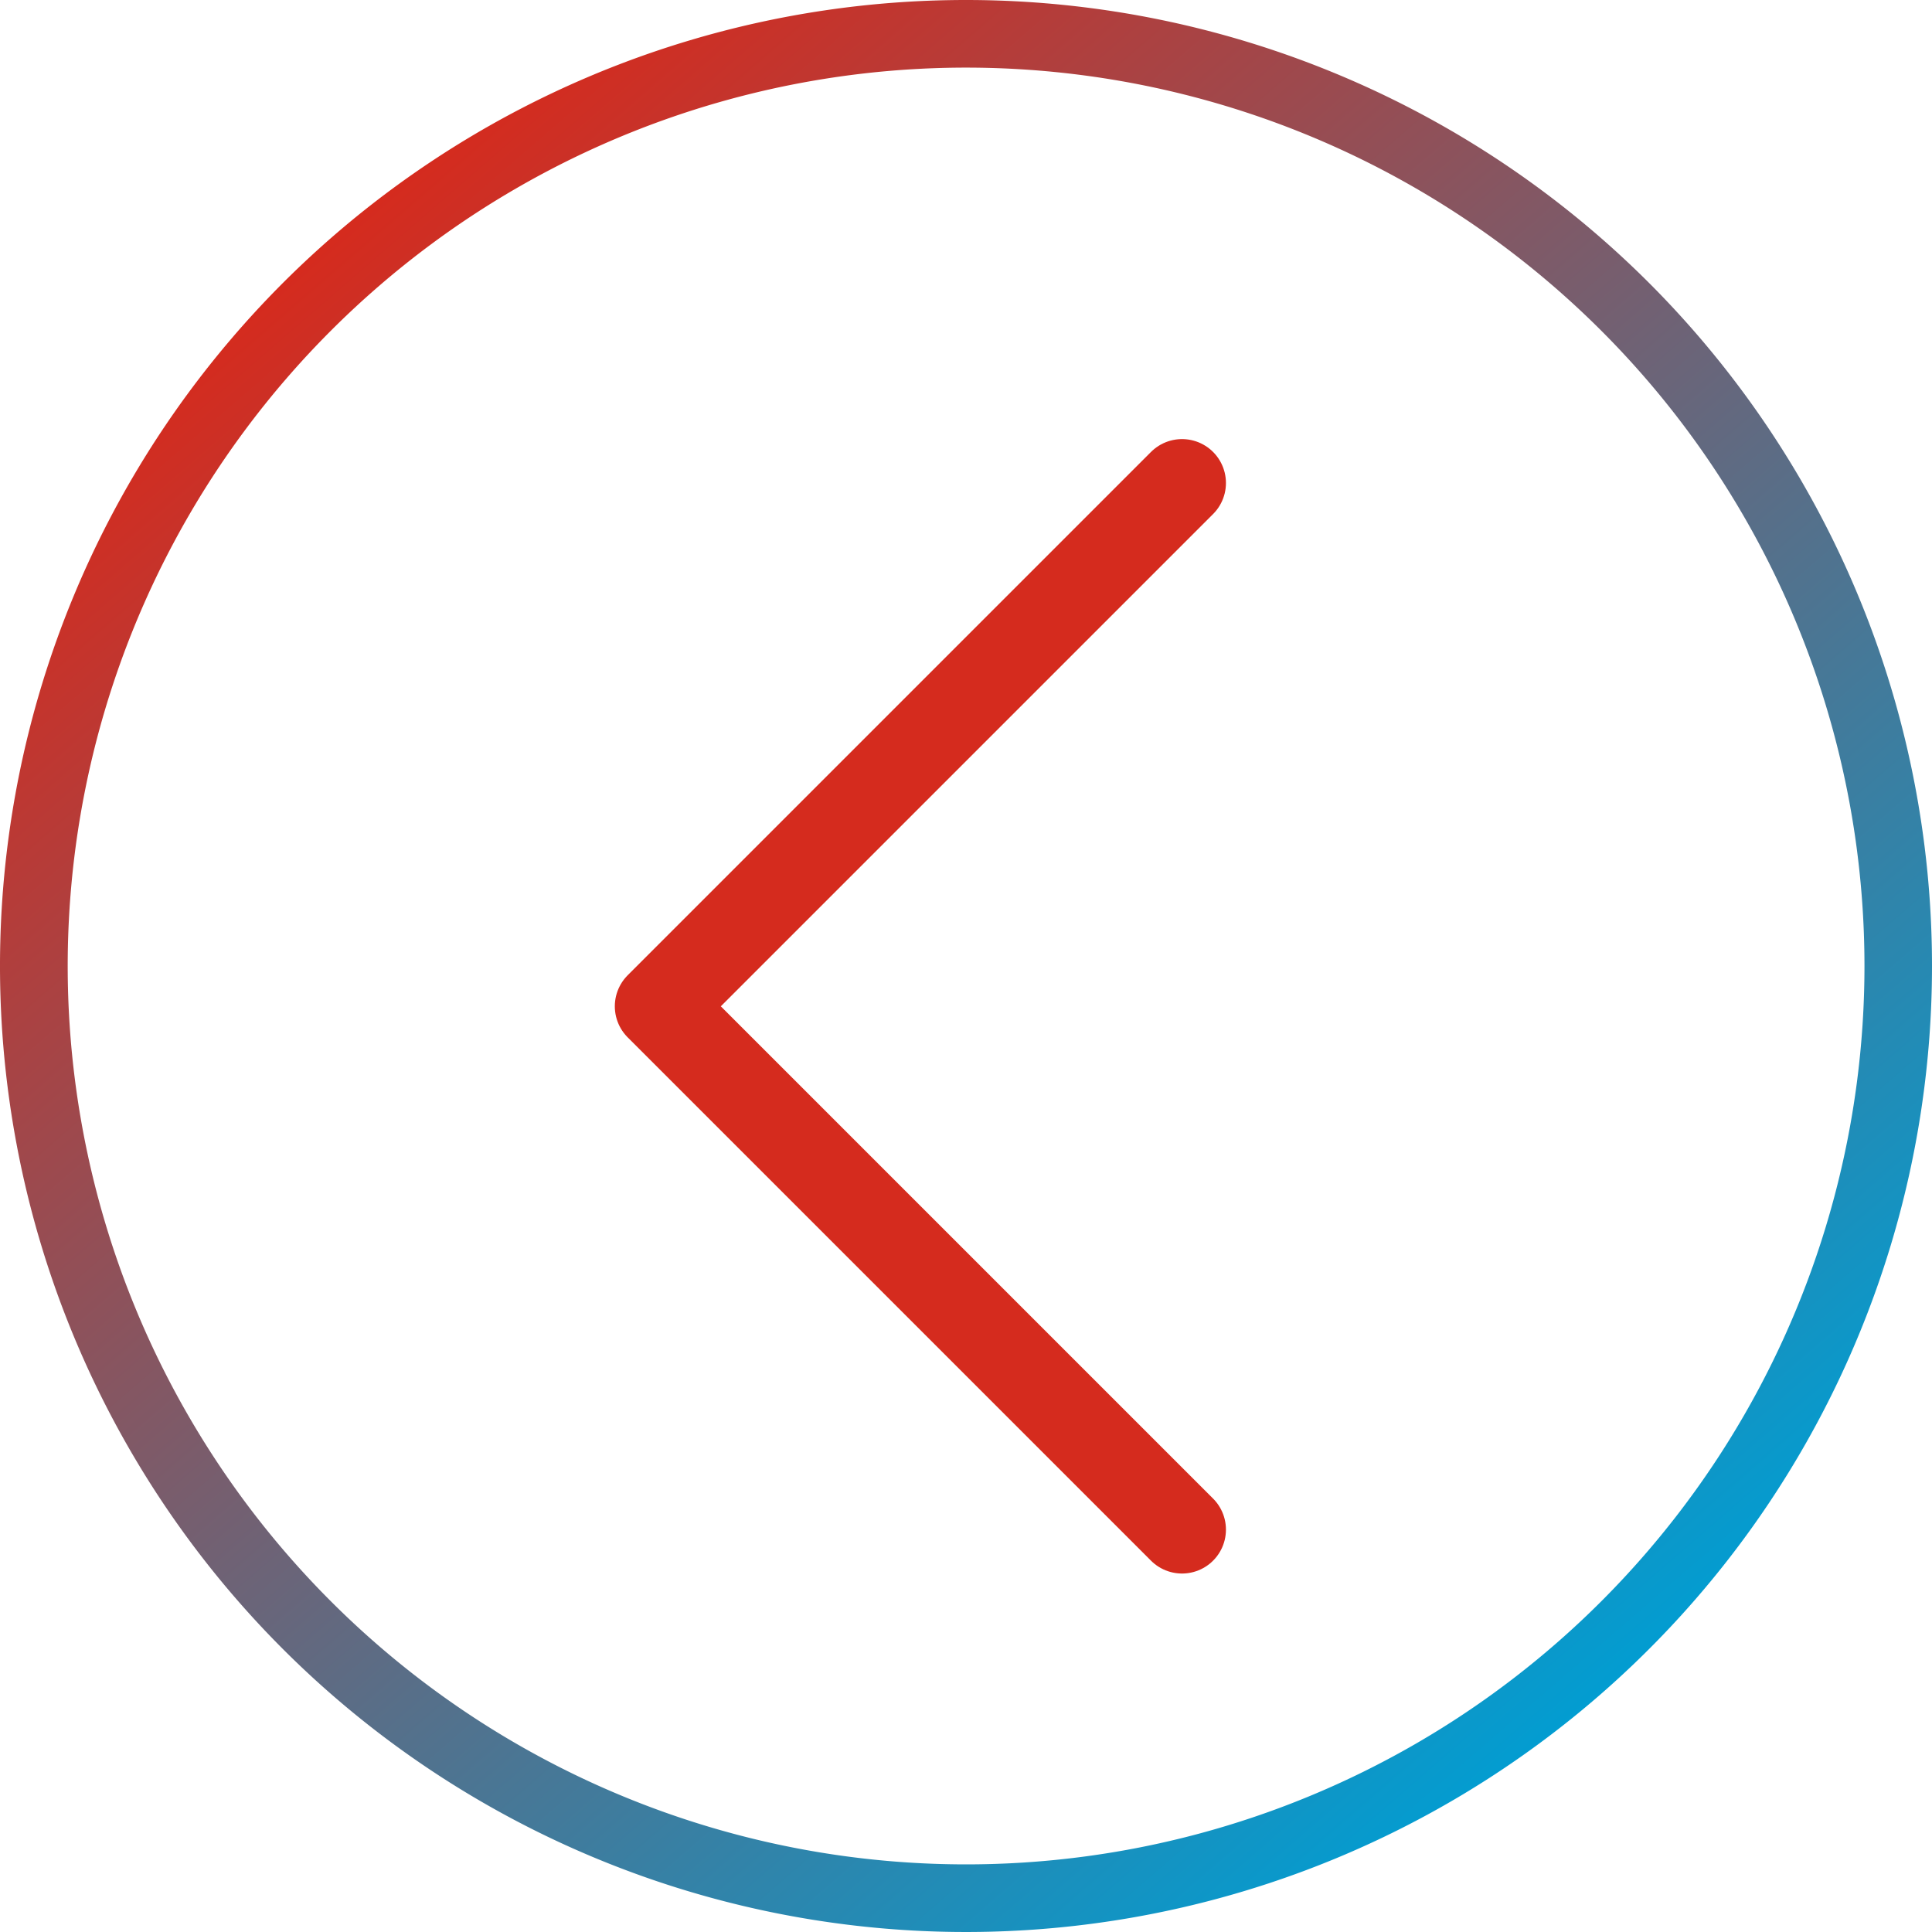 <svg xmlns="http://www.w3.org/2000/svg" xmlns:xlink="http://www.w3.org/1999/xlink" width="22" height="22" viewBox="0 0 22 22">
  <defs>
    <linearGradient id="linear-gradient" x1="0.19" y1="0.114" x2="0.845" y2="0.872" gradientUnits="objectBoundingBox">
      <stop offset="0" stop-color="#d52b1e"/>
      <stop offset="1" stop-color="#009ed3"/>
    </linearGradient>
  </defs>
  <g id="voltar" transform="translate(-11 -379)">
    <path id="Caminho_157" data-name="Caminho 157" d="M1561.406,342.461l-5.959,5.959,5.959,5.959" transform="translate(-1536.946 42.039)" fill="none" stroke="#d52b1e" stroke-linecap="round" stroke-linejoin="round" stroke-width="1"/>
    <path id="Caminho_158" data-name="Caminho 158" d="M231.407,389.057a11,11,0,1,0,11,11A11,11,0,0,0,231.407,389.057Zm0,21.23a10.23,10.23,0,1,1,10.231-10.23A10.23,10.23,0,0,1,231.407,410.287Z" transform="translate(-209.407 -10.057)" fill="url(#linear-gradient)"/>
  </g>
</svg>
